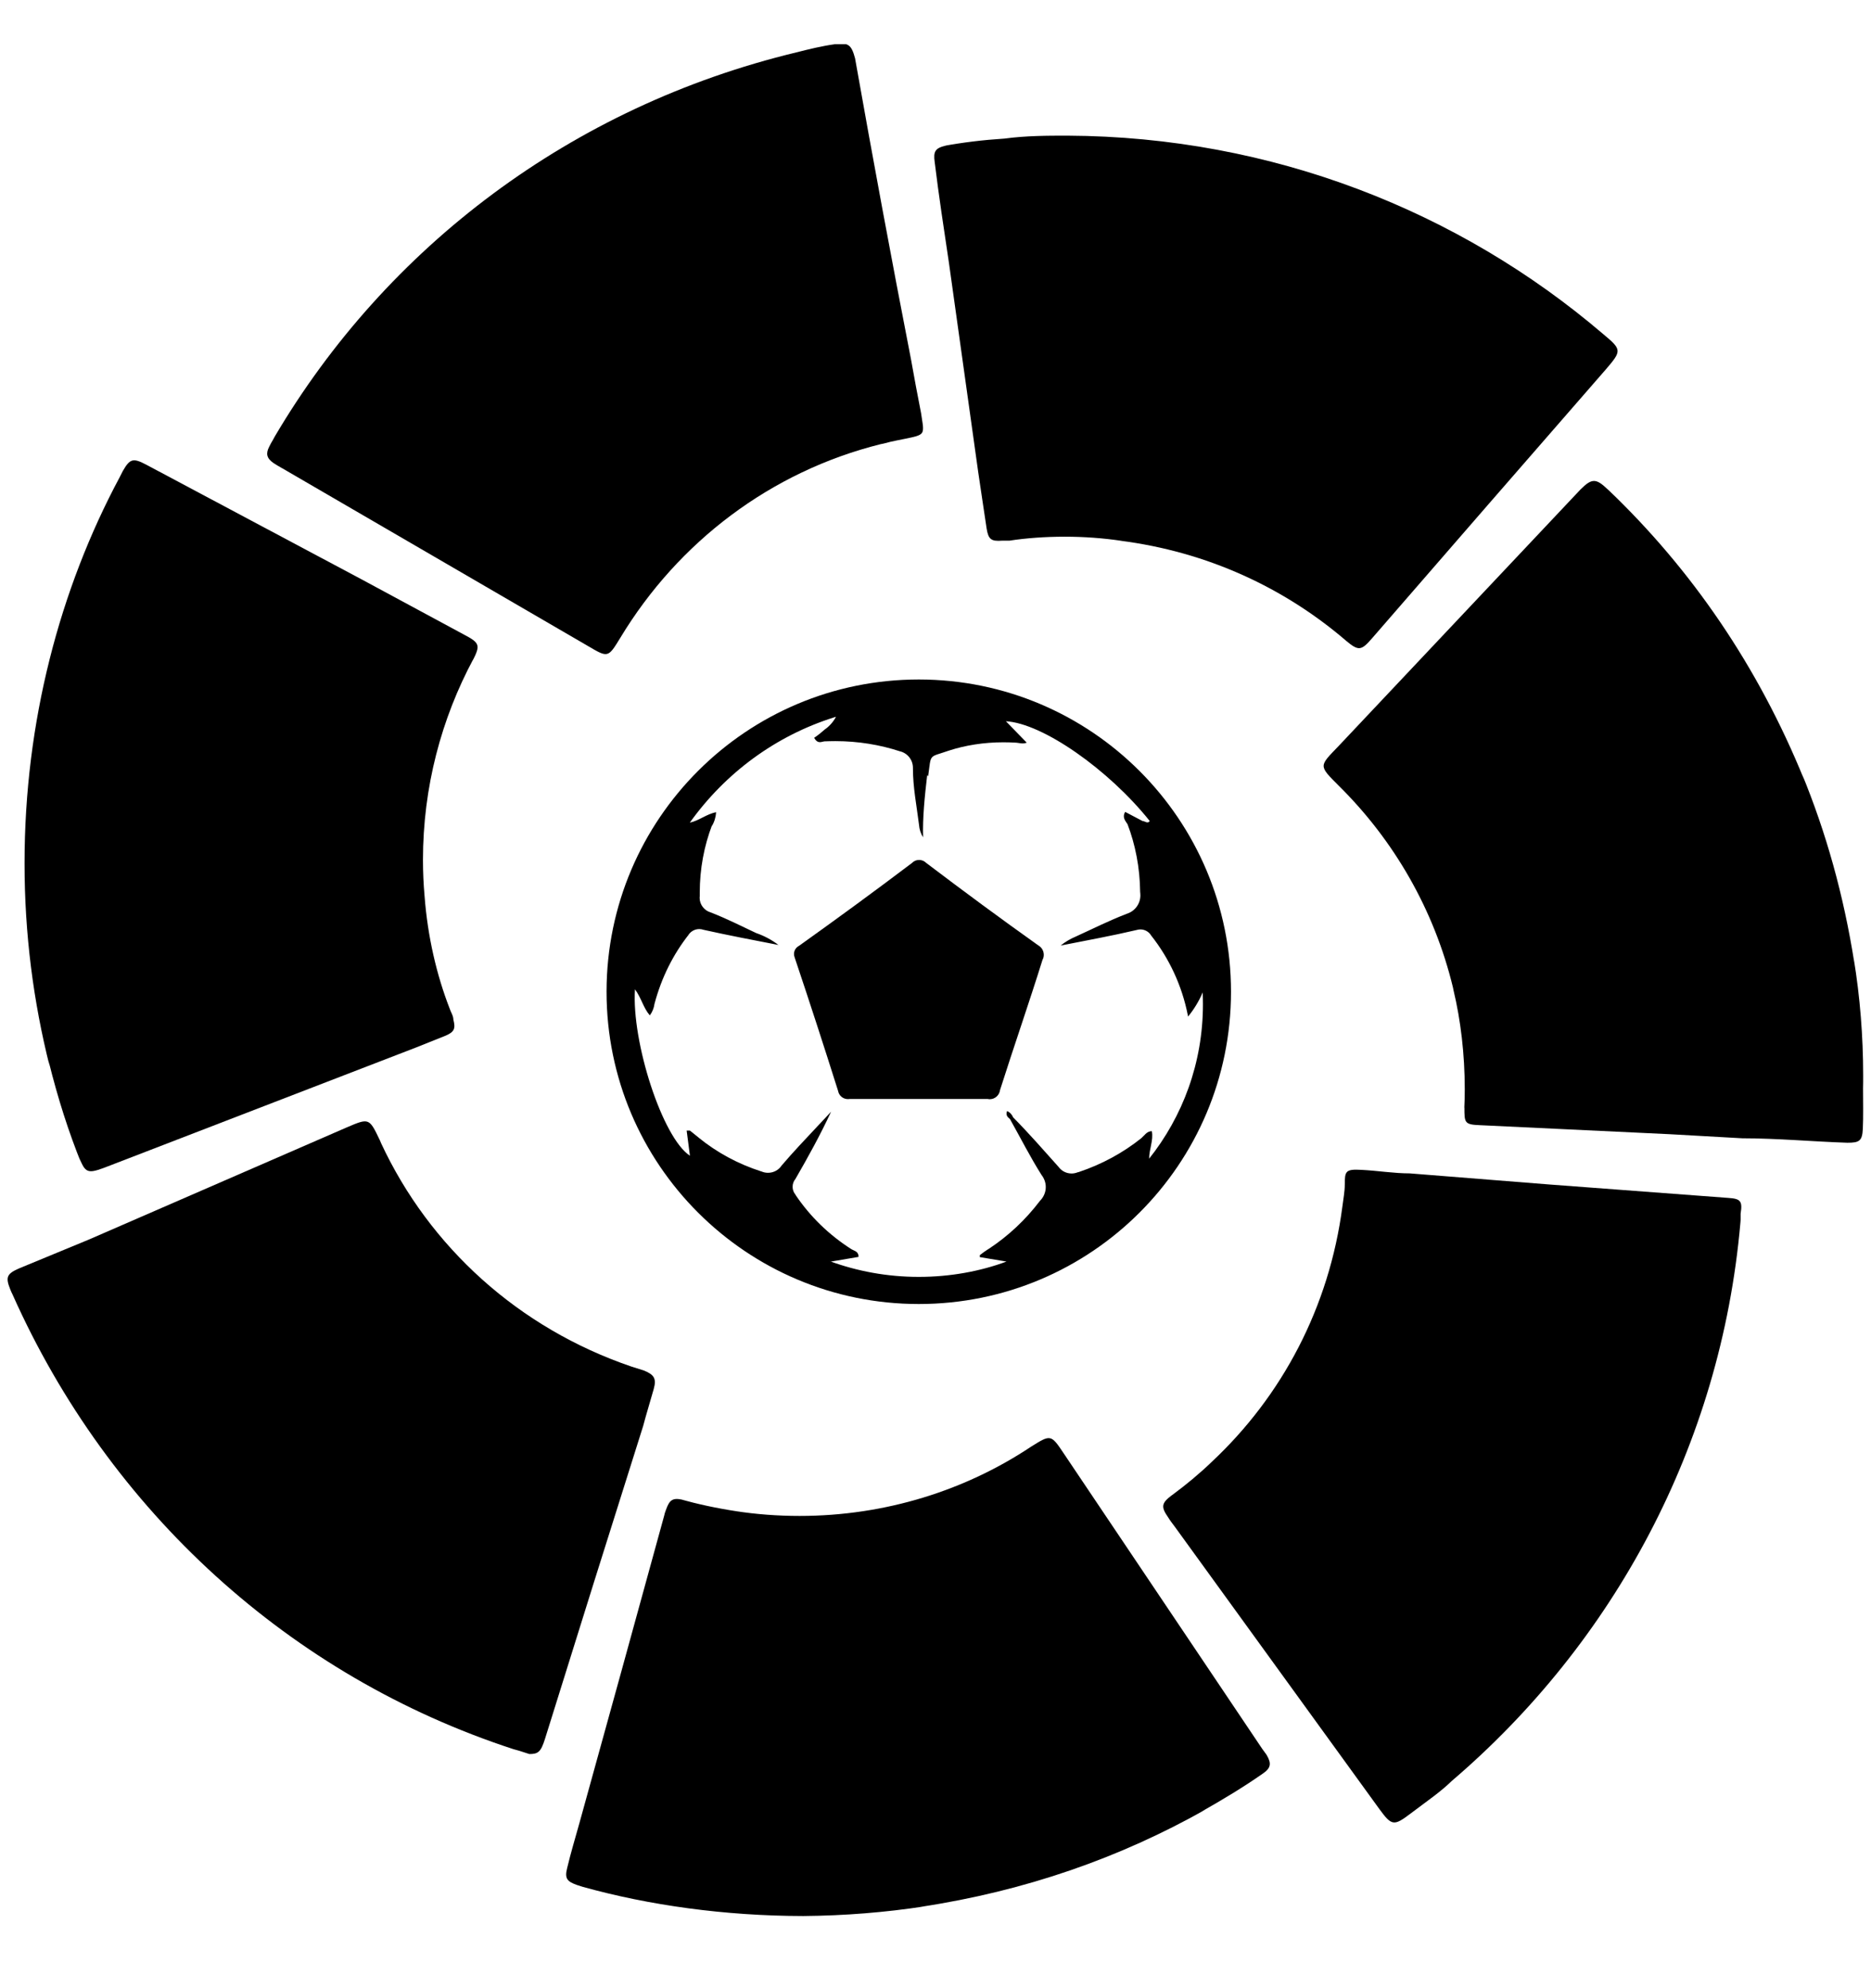 <svg width="16" height="17" viewBox="0 0 16 17" fill="none" xmlns="http://www.w3.org/2000/svg">
<g clip-path="url(#clip0_6_250)">
<path d="M10.795 14.955L9.097 12.428C8.987 12.263 8.985 12.265 8.817 12.37C8.26 12.741 7.575 12.962 6.838 12.962C6.65 12.962 6.465 12.948 6.285 12.92L6.305 12.923C6.122 12.895 5.966 12.861 5.813 12.818L5.842 12.825C5.752 12.803 5.725 12.825 5.695 12.91C5.688 12.927 5.682 12.947 5.678 12.967L5.677 12.97C5.437 13.844 5.197 14.716 4.955 15.588C4.92 15.715 4.882 15.838 4.85 15.973C4.827 16.063 4.85 16.088 4.935 16.118L4.982 16.133C5.548 16.291 6.198 16.382 6.869 16.383C7.224 16.38 7.571 16.352 7.91 16.3L7.87 16.305C8.77 16.169 9.58 15.884 10.31 15.472L10.275 15.49C10.452 15.39 10.627 15.285 10.795 15.168C10.87 15.118 10.875 15.078 10.83 15.003L10.795 14.955Z" fill="black"/>
<path d="M8.115 2.248L8.365 4.035C8.39 4.198 8.412 4.358 8.437 4.518C8.452 4.613 8.477 4.63 8.57 4.623H8.632C8.774 4.601 8.938 4.589 9.105 4.589C9.271 4.589 9.435 4.601 9.595 4.625L9.577 4.623C10.324 4.718 10.985 5.026 11.515 5.482L11.51 5.478C11.618 5.568 11.64 5.565 11.733 5.458C12.399 4.69 13.066 3.923 13.733 3.158C13.87 2.998 13.87 2.99 13.708 2.855C12.482 1.808 10.88 1.168 9.129 1.16H9.128C8.963 1.16 8.775 1.16 8.59 1.185C8.403 1.197 8.232 1.218 8.064 1.249L8.09 1.245C7.998 1.265 7.98 1.295 7.993 1.385C8.028 1.673 8.072 1.96 8.115 2.248Z" fill="black"/>
<path d="M0.68 9.903C0.727 10.025 0.752 10.035 0.877 9.99L0.922 9.973L3.562 8.955L3.812 8.855C3.885 8.823 3.897 8.795 3.877 8.718C3.877 8.685 3.855 8.655 3.845 8.623C3.734 8.338 3.657 8.008 3.631 7.665L3.63 7.653C3.622 7.563 3.617 7.459 3.617 7.353C3.617 6.731 3.774 6.145 4.049 5.633L4.04 5.653C4.11 5.515 4.105 5.498 3.962 5.423L3.085 4.95L1.25 3.973C1.137 3.913 1.11 3.923 1.05 4.028L1.022 4.083C0.511 5.038 0.21 6.173 0.21 7.378C0.21 7.38 0.21 7.384 0.21 7.387C0.21 7.984 0.285 8.565 0.425 9.119L0.415 9.07C0.497 9.401 0.587 9.678 0.695 9.947L0.68 9.903Z" fill="black"/>
<path d="M2.337 3.958C2.358 3.972 2.383 3.987 2.408 4.001L2.412 4.003L5.03 5.525C5.2 5.625 5.2 5.625 5.305 5.453C5.801 4.632 6.593 4.032 7.53 3.798L7.555 3.793C7.635 3.77 7.717 3.758 7.805 3.738C7.892 3.718 7.897 3.698 7.892 3.635L7.877 3.535C7.847 3.38 7.817 3.225 7.79 3.07C7.623 2.214 7.464 1.356 7.312 0.498C7.28 0.378 7.25 0.363 7.14 0.378C7.03 0.393 6.92 0.42 6.81 0.448C4.886 0.911 3.304 2.114 2.35 3.732L2.332 3.765C2.322 3.781 2.312 3.799 2.303 3.818L2.302 3.82C2.272 3.878 2.28 3.918 2.337 3.958Z" fill="black"/>
<path d="M5.59 11.878C5.617 11.783 5.59 11.753 5.505 11.718L5.4 11.685C4.437 11.357 3.673 10.664 3.259 9.775L3.25 9.753C3.157 9.558 3.157 9.558 2.965 9.64L0.762 10.598L0.157 10.848C0.057 10.893 0.047 10.923 0.087 11.023C0.094 11.041 0.1 11.055 0.108 11.07L0.107 11.068C0.935 12.925 2.484 14.334 4.39 14.956L4.44 14.97L4.527 14.998C4.602 14.998 4.625 14.98 4.66 14.87C4.938 13.977 5.218 13.085 5.5 12.193C5.527 12.09 5.56 11.985 5.59 11.878Z" fill="black"/>
<path d="M15.932 9.305C15.933 9.273 15.933 9.235 15.933 9.197C15.933 8.858 15.906 8.525 15.853 8.2L15.858 8.236C15.765 7.646 15.615 7.118 15.41 6.618L15.428 6.666C15.033 5.694 14.464 4.867 13.753 4.188L13.75 4.186C13.648 4.088 13.613 4.088 13.515 4.186L11.448 6.378C11.28 6.553 11.273 6.543 11.448 6.718C11.92 7.184 12.264 7.778 12.425 8.443L12.43 8.468C12.491 8.722 12.526 9.014 12.526 9.313C12.526 9.368 12.525 9.422 12.522 9.476L12.523 9.468C12.523 9.601 12.523 9.616 12.658 9.621L14.278 9.698L14.9 9.733C15.198 9.733 15.498 9.761 15.798 9.771C15.9 9.771 15.925 9.756 15.93 9.653C15.935 9.551 15.932 9.42 15.932 9.305Z" fill="black"/>
<path d="M14.782 10.243L13.25 10.128L12.055 10.033C11.92 10.033 11.782 10.01 11.645 10.003C11.507 9.995 11.5 10.013 11.5 10.128C11.5 10.19 11.487 10.253 11.48 10.313C11.367 11.182 10.96 11.94 10.364 12.498L10.362 12.5C10.258 12.6 10.145 12.694 10.027 12.781L10.017 12.788C9.932 12.853 9.927 12.885 9.99 12.975C10.007 13.003 10.027 13.028 10.047 13.055L11.797 15.47C11.902 15.613 11.92 15.615 12.065 15.505C12.21 15.395 12.315 15.325 12.415 15.228C13.797 14.047 14.716 12.36 14.883 10.457L14.885 10.43V10.378C14.902 10.27 14.885 10.25 14.782 10.243Z" fill="black"/>
<path d="M5.187 8.475C5.187 8.477 5.187 8.478 5.187 8.48C5.187 9.955 6.383 11.15 7.857 11.15C9.332 11.15 10.527 9.955 10.527 8.48C10.527 7.007 9.333 5.812 7.86 5.81C7.859 5.81 7.858 5.81 7.857 5.81C6.384 5.81 5.19 7.003 5.187 8.475ZM7.937 6.638C7.965 6.438 7.937 6.48 8.115 6.418C8.253 6.373 8.413 6.347 8.579 6.347C8.615 6.347 8.651 6.348 8.687 6.35L8.682 6.35C8.712 6.35 8.745 6.365 8.78 6.35L8.602 6.167C8.917 6.185 9.48 6.58 9.832 7.02C9.815 7.047 9.79 7.02 9.77 7.02L9.622 6.942C9.595 6.987 9.622 7.017 9.642 7.047C9.708 7.219 9.748 7.418 9.75 7.626C9.751 7.635 9.752 7.646 9.752 7.656C9.752 7.731 9.702 7.794 9.633 7.814L9.632 7.815C9.487 7.87 9.345 7.942 9.202 8.007C9.152 8.028 9.108 8.054 9.069 8.086L9.07 8.085C9.297 8.04 9.507 8.002 9.72 7.952C9.729 7.949 9.741 7.947 9.752 7.947C9.791 7.947 9.826 7.968 9.844 7.999C9.997 8.192 10.108 8.427 10.158 8.682L10.16 8.692C10.209 8.632 10.251 8.564 10.283 8.49L10.285 8.485C10.286 8.515 10.287 8.551 10.287 8.587C10.287 9.088 10.114 9.548 9.824 9.911L9.827 9.907C9.827 9.824 9.865 9.752 9.85 9.672C9.807 9.672 9.787 9.709 9.76 9.732C9.605 9.856 9.424 9.955 9.227 10.021L9.215 10.024C9.2 10.03 9.182 10.034 9.164 10.034C9.118 10.034 9.077 10.012 9.052 9.977C8.925 9.835 8.802 9.694 8.664 9.554C8.654 9.53 8.636 9.51 8.612 9.5C8.6 9.532 8.612 9.549 8.637 9.569C8.727 9.729 8.809 9.892 8.907 10.047C8.929 10.075 8.943 10.111 8.943 10.15C8.943 10.195 8.924 10.237 8.894 10.267C8.77 10.43 8.623 10.568 8.456 10.678L8.449 10.682C8.423 10.699 8.4 10.715 8.378 10.733L8.379 10.732C8.379 10.732 8.379 10.732 8.379 10.749L8.607 10.787C8.384 10.87 8.126 10.918 7.857 10.918C7.588 10.918 7.33 10.87 7.091 10.782L7.107 10.787L7.342 10.747C7.342 10.699 7.307 10.697 7.282 10.682C7.089 10.559 6.929 10.403 6.805 10.22L6.802 10.214C6.787 10.196 6.778 10.173 6.778 10.148C6.778 10.122 6.787 10.099 6.802 10.081C6.909 9.896 7.014 9.706 7.107 9.506L6.987 9.634C6.884 9.744 6.782 9.851 6.684 9.966C6.659 10.004 6.616 10.028 6.568 10.028C6.548 10.028 6.528 10.024 6.511 10.016L6.512 10.017C6.307 9.951 6.129 9.853 5.974 9.727L5.977 9.729L5.9 9.667H5.872L5.9 9.882C5.665 9.729 5.4 8.909 5.43 8.459C5.485 8.534 5.502 8.619 5.557 8.682C5.578 8.654 5.592 8.62 5.597 8.583C5.657 8.358 5.757 8.16 5.89 7.991L5.887 7.994C5.907 7.964 5.941 7.944 5.98 7.944C5.992 7.944 6.004 7.946 6.015 7.95C6.225 7.997 6.437 8.037 6.657 8.08C6.602 8.038 6.538 8.003 6.469 7.979L6.464 7.977C6.337 7.917 6.214 7.855 6.079 7.802C6.024 7.787 5.983 7.736 5.983 7.677C5.983 7.672 5.984 7.667 5.984 7.662C5.984 7.653 5.984 7.644 5.984 7.633C5.984 7.429 6.021 7.234 6.09 7.053L6.087 7.064C6.108 7.03 6.121 6.989 6.124 6.945C6.042 6.96 5.979 7.017 5.899 7.034C6.203 6.609 6.632 6.292 7.132 6.134L7.149 6.129C7.126 6.172 7.095 6.207 7.058 6.234L7.057 6.234C7.028 6.26 6.997 6.285 6.965 6.307L6.962 6.309C6.994 6.364 7.024 6.342 7.049 6.339C7.077 6.338 7.11 6.337 7.144 6.337C7.338 6.337 7.525 6.368 7.699 6.425L7.687 6.422C7.755 6.434 7.807 6.493 7.807 6.565C7.807 6.566 7.807 6.568 7.807 6.57C7.807 6.732 7.839 6.892 7.859 7.052C7.862 7.092 7.874 7.129 7.895 7.161L7.894 7.16C7.889 6.992 7.907 6.815 7.929 6.627L7.937 6.638Z" fill="black"/>
<path d="M6.832 8.088C6.807 8.101 6.79 8.127 6.79 8.157C6.79 8.169 6.793 8.18 6.797 8.191C6.924 8.569 7.047 8.948 7.167 9.328C7.174 9.368 7.209 9.398 7.251 9.398C7.255 9.398 7.259 9.398 7.263 9.397H7.85C8.047 9.397 8.247 9.397 8.447 9.397C8.452 9.398 8.457 9.399 8.463 9.399C8.509 9.399 8.546 9.365 8.552 9.32C8.67 8.948 8.802 8.57 8.915 8.207C8.922 8.195 8.926 8.18 8.926 8.164C8.926 8.129 8.906 8.098 8.878 8.083C8.555 7.853 8.25 7.628 7.92 7.378C7.904 7.362 7.883 7.353 7.86 7.353C7.836 7.353 7.815 7.362 7.8 7.378C7.48 7.62 7.157 7.856 6.832 8.088Z" fill="black"/>
</g>
<defs>
<clipPath id="clip0_6_250">
<rect width="16" height="16" fill="white" transform="translate(0 0.378)"/>
</clipPath>
</defs>
</svg>
